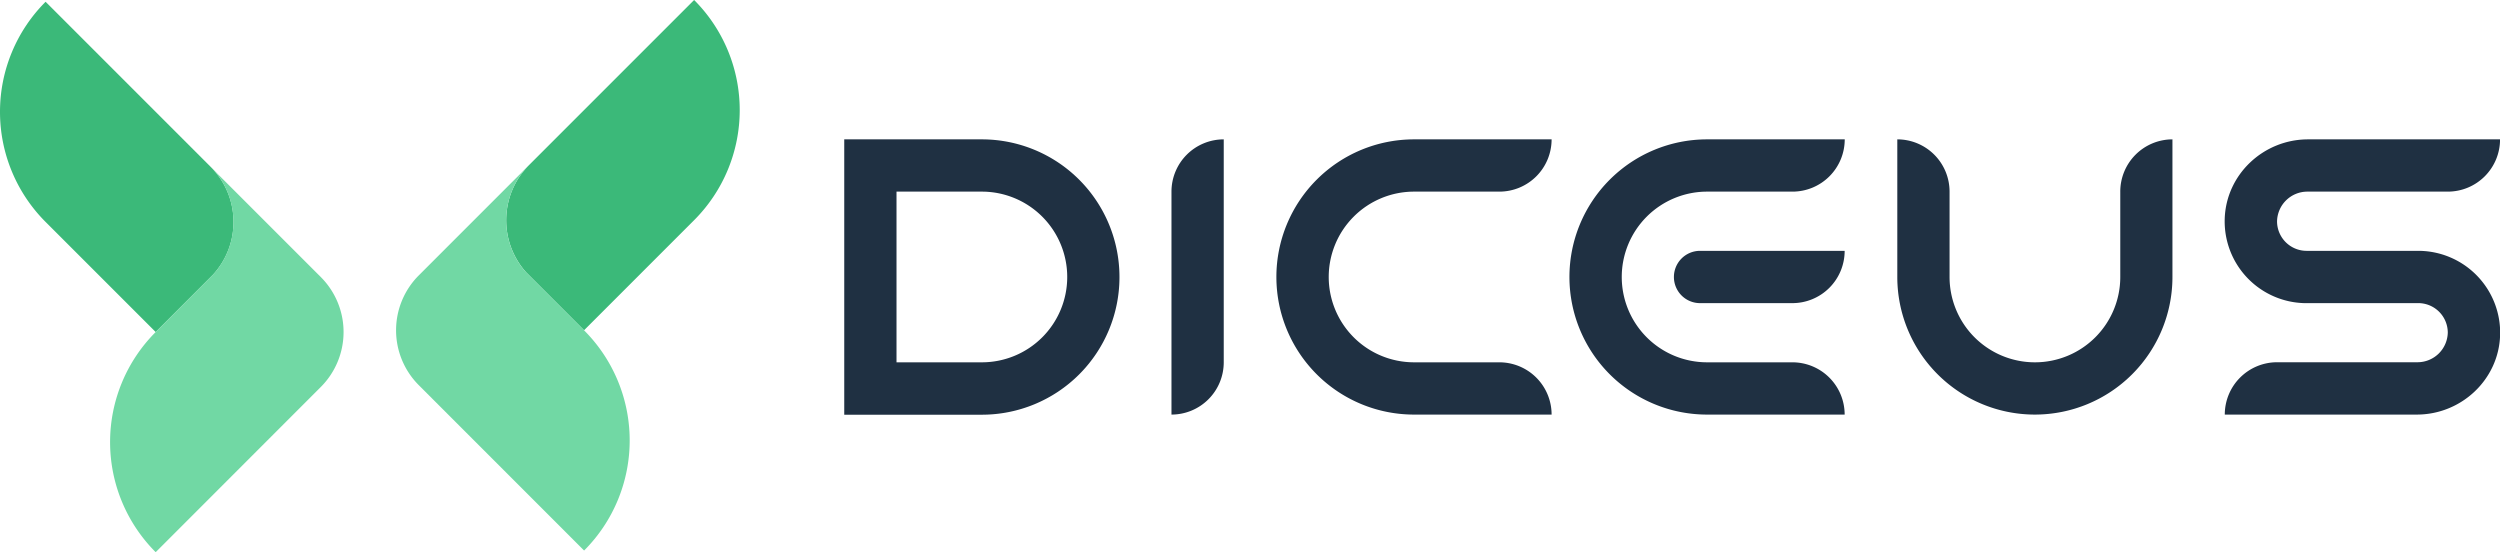 <svg xmlns="http://www.w3.org/2000/svg" xmlns:xlink="http://www.w3.org/1999/xlink" width="989.67" height="218.59" viewBox="0 0 989.67 218.59"><defs><style>.a{fill:#1f3042;}.b{fill:#3bb979;}.c{fill:url(#a);}.d{fill:url(#b);}</style><linearGradient id="a" x1="43.58" y1="142.39" x2="136.05" y2="142.39" gradientUnits="userSpaceOnUse"><stop offset="0" stop-color="#71d8a4"/><stop offset="1" stop-color="#71d8a4"/></linearGradient><linearGradient id="b" x1="-7053.63" y1="141.69" x2="-6961.17" y2="141.69" gradientTransform="matrix(-1, 0, 0, 1, -6804.38, 0)" xlink:href="#a"/></defs><path class="a" d="M463.75,75.86v88.26h0a20.69,20.69,0,0,0,20.69-20.69V55.17A20.69,20.69,0,0,0,463.75,75.86Z"/><path class="a" d="M559.76,75.86h33.79a20.68,20.68,0,0,0,20.68-20.69H559.76a54.48,54.48,0,0,0-54.48,54.48h0a54.48,54.48,0,0,0,54.48,54.47h54.47a20.69,20.69,0,0,0-20.68-20.69H559.76A33.78,33.78,0,0,1,526,109.65h0A33.79,33.79,0,0,1,559.76,75.86Z"/><path class="a" d="M388.69,55.17H334.21v109h54.48a54.47,54.47,0,0,0,54.47-54.47h0A54.48,54.48,0,0,0,388.69,55.17Zm33.79,54.48a33.78,33.78,0,0,1-33.79,33.78H354.9V75.86h33.79a33.79,33.79,0,0,1,33.79,33.79Z"/><path class="a" d="M621.29,109.65h0a54.47,54.47,0,0,0,54.47,54.47h54.48a20.69,20.69,0,0,0-20.69-20.69H675.76A33.78,33.78,0,0,1,642,109.65h0a33.79,33.79,0,0,1,33.79-33.79h33.79a20.69,20.69,0,0,0,20.69-20.69H675.76A54.48,54.48,0,0,0,621.29,109.65Z"/><path class="a" d="M662.65,109.65h0A10.34,10.34,0,0,0,673,120h36.56A20.69,20.69,0,0,0,730.24,99.3H673A10.34,10.34,0,0,0,662.65,109.65Z"/><path class="a" d="M839.35,75.86v33.79a33.78,33.78,0,0,1-33.79,33.78h0a33.78,33.78,0,0,1-33.79-33.78V75.86a20.69,20.69,0,0,0-20.69-20.69v54.48a54.48,54.48,0,0,0,54.48,54.47h0A54.47,54.47,0,0,0,860,109.65V55.17h0A20.68,20.68,0,0,0,839.35,75.86Z"/><path class="a" d="M957.26,99.3H913.12a11.71,11.71,0,0,1-11.71-11.5,12,12,0,0,1,12-11.94H969a20.69,20.69,0,0,0,20.69-20.69h-76c-17.65,0-32.49,13.89-33,31.54A32.38,32.38,0,0,0,912.19,120c.31,0,.62,0,.94,0h44.6A11.71,11.71,0,0,1,969,131.62a12,12,0,0,1-12,11.78H901.44a20.72,20.72,0,0,0-20.72,20.72h76c17.66,0,32.5-13.89,33-31.54a32.43,32.43,0,0,0-32.4-33.28Z"/><path class="b" d="M18.05.7h0L83.53,66.18a30.86,30.86,0,0,1,.92,42.43l.07-.06L61.63,131.44h0L18.05,87.86A61.63,61.63,0,0,1,18.05.7Z"/><path class="c" d="M127,109.68l-43.5-43.5a30.87,30.87,0,0,1,.91,42.43l0,0L61.63,131.44a61.62,61.62,0,0,0,0,87.15h0L127,153.19A30.78,30.78,0,0,0,127,109.68Z"/><path class="b" d="M274.78,0h0L209.3,65.48a30.9,30.9,0,0,0-.92,42.44l-.06-.07,22.88,22.89h0l43.58-43.58A61.63,61.63,0,0,0,274.78,0Z"/><path class="d" d="M165.8,109l43.5-43.51a30.9,30.9,0,0,0-.92,42.44l0,0,22.85,22.85a61.65,61.65,0,0,1,0,87.16h0L165.8,152.49A30.75,30.75,0,0,1,165.8,109Z"/></svg>